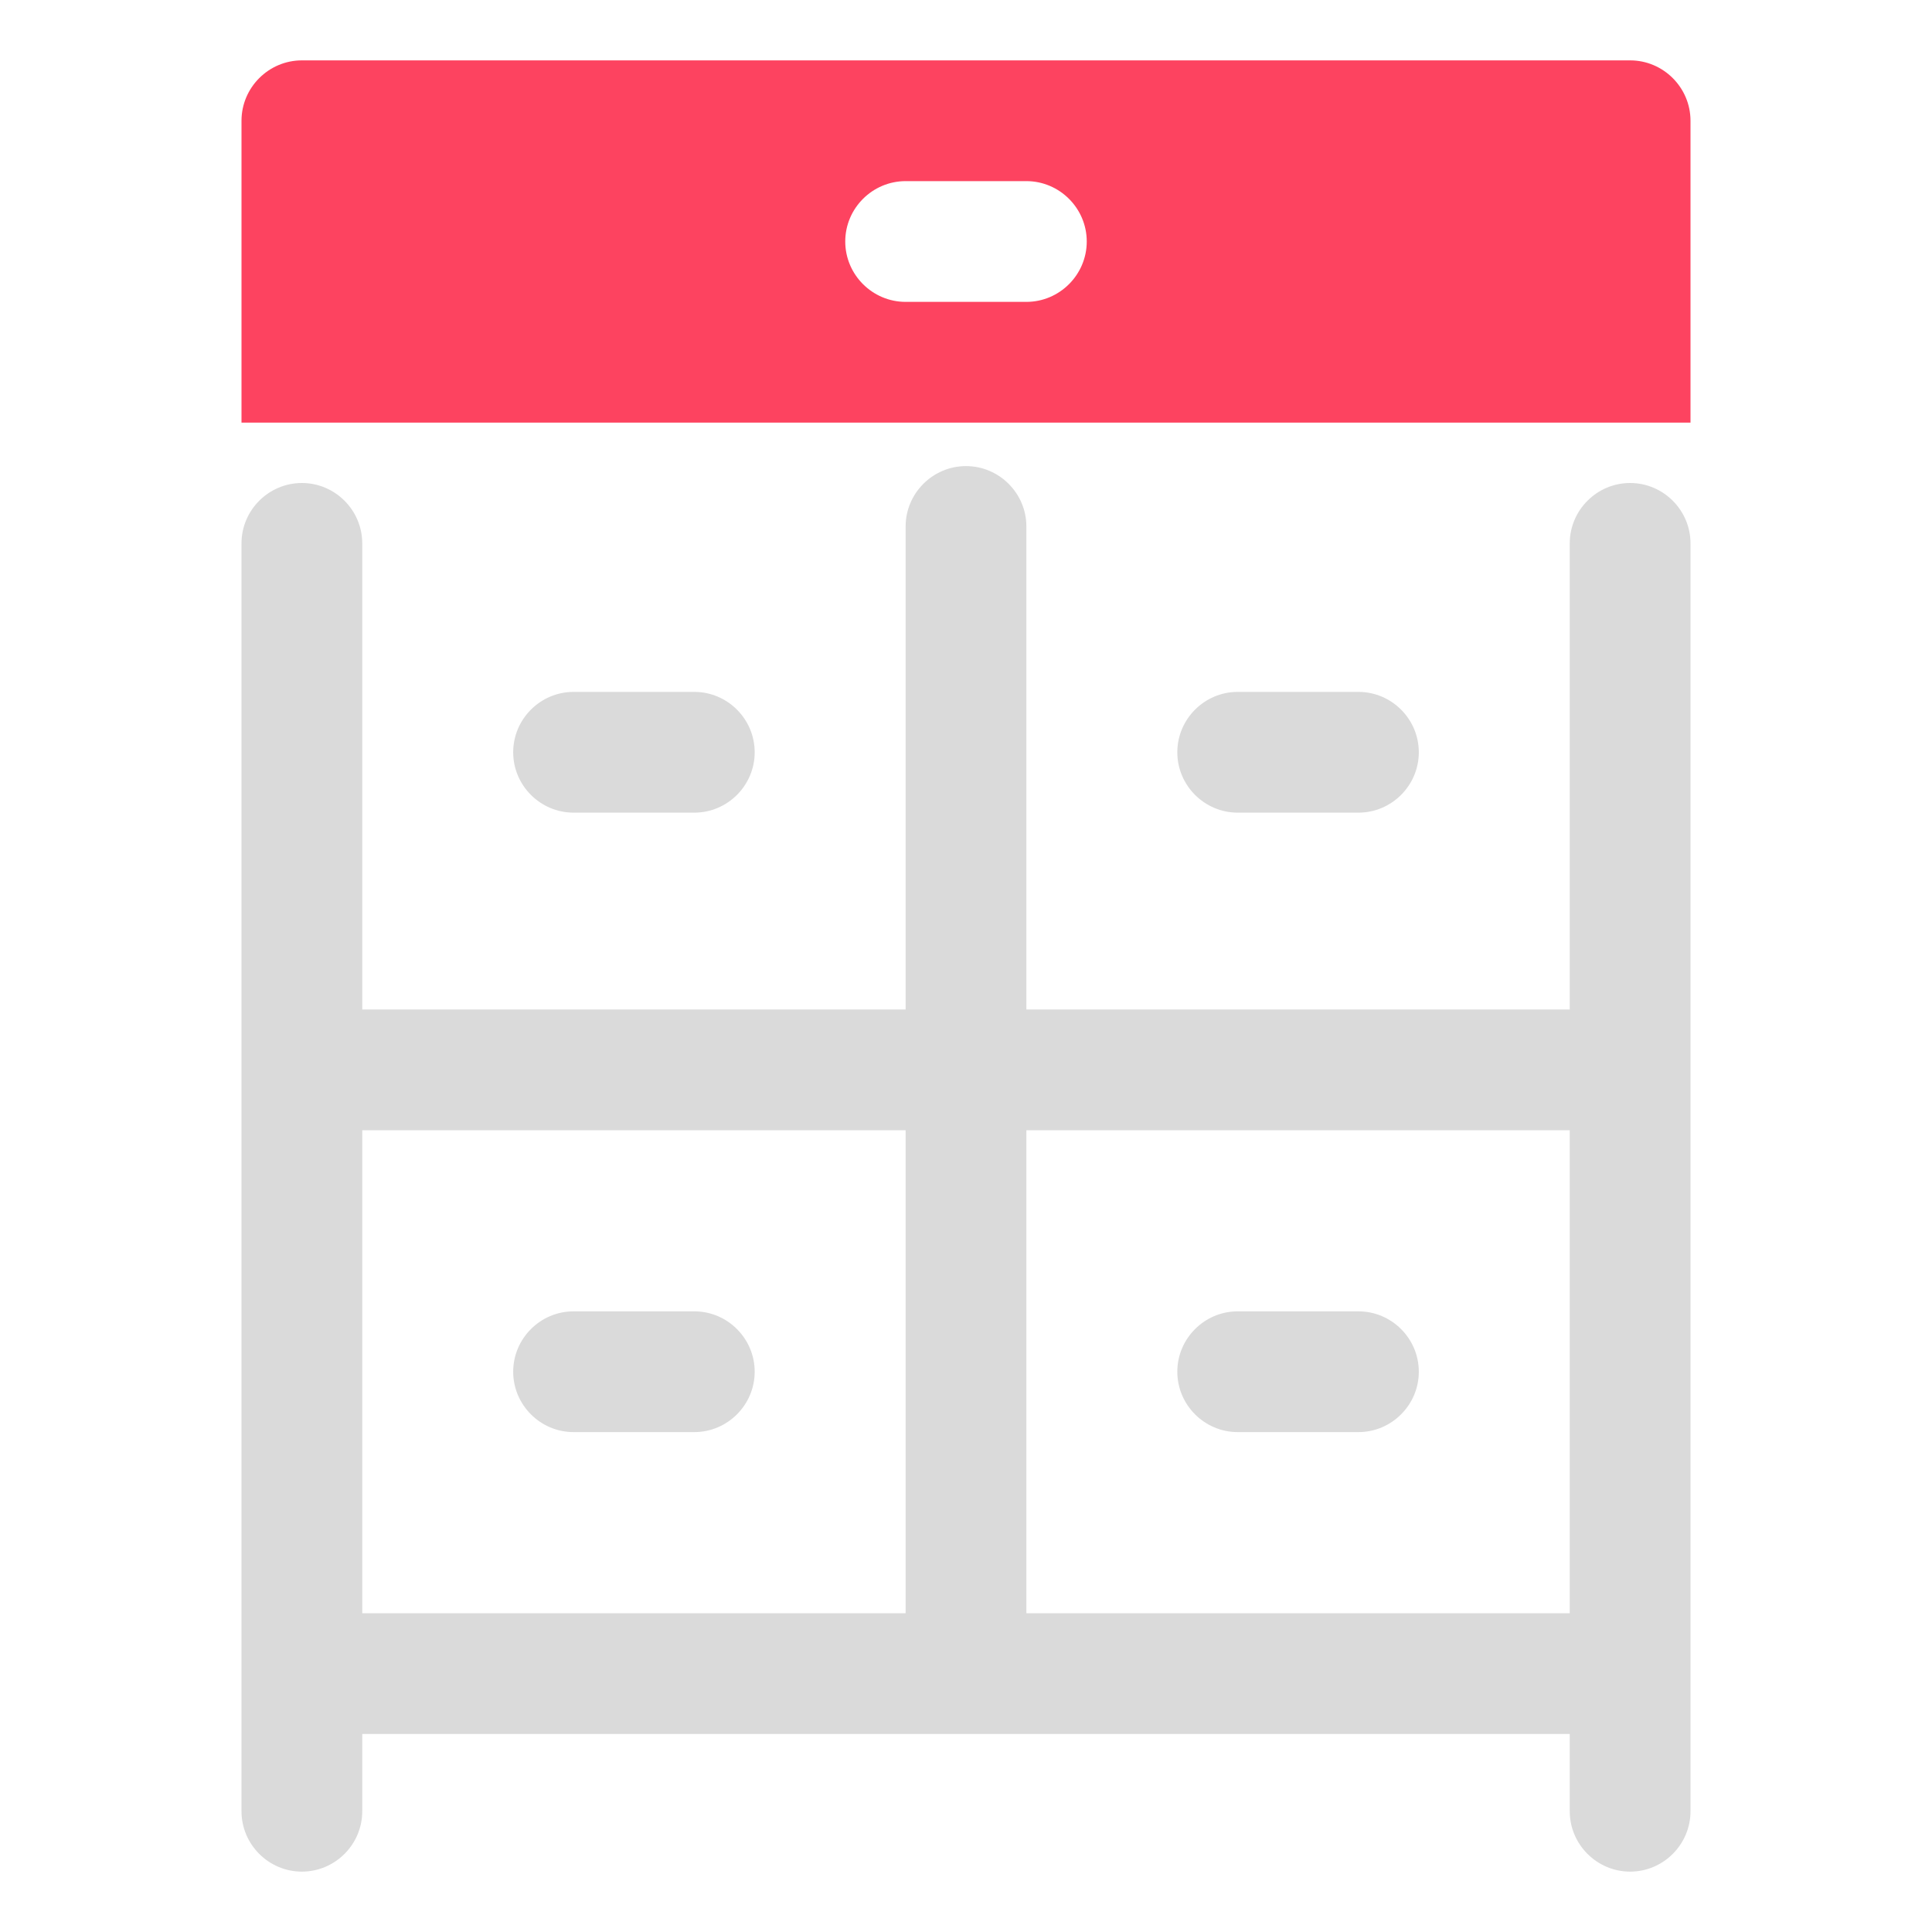 <?xml version="1.0" encoding="UTF-8"?>
<svg id="OBJECT" xmlns="http://www.w3.org/2000/svg" viewBox="0 0 32 32">
  <defs>
    <style>
      .cls-1 {
        fill: #FD4360;
      }

      .cls-2 {
        fill: #dadada;
      }
    </style>
  </defs>
  <g>
    <path class="cls-2" d="m27,8c-.55,0-1,.45-1,1v7.72h-9v-8c0-.55-.45-1-1-1s-1,.45-1,1v8H6v-7.72c0-.55-.45-1-1-1s-1,.45-1,1v21c0,.55.45,1,1,1s1-.45,1-1v-1.28h20v1.28c0,.55.45,1,1,1s1-.45,1-1V9c0-.55-.45-1-1-1ZM6,18.72h9v8H6v-8Zm11,8v-8h9v8h-9Z"/>
    <path class="cls-2" d="m20.5,13.46h2c.55,0,1-.45,1-1s-.45-1-1-1h-2c-.55,0-1,.45-1,1s.45,1,1,1Z"/>
    <path class="cls-2" d="m9.5,13.46h2c.55,0,1-.45,1-1s-.45-1-1-1h-2c-.55,0-1,.45-1,1s.45,1,1,1Z"/>
    <path class="cls-2" d="m22.5,21.72h-2c-.55,0-1,.45-1,1s.45,1,1,1h2c.55,0,1-.45,1-1s-.45-1-1-1Z"/>
    <path class="cls-2" d="m11.5,21.72h-2c-.55,0-1,.45-1,1s.45,1,1,1h2c.55,0,1-.45,1-1s-.45-1-1-1Z"/>
  </g>
  <path class="cls-1" d="m27,1H5c-.55,0-1,.45-1,1v5h24V2c0-.55-.45-1-1-1Zm-10,4h-2c-.55,0-1-.45-1-1s.45-1,1-1h2c.55,0,1,.45,1,1s-.45,1-1,1Z"/>
</svg>